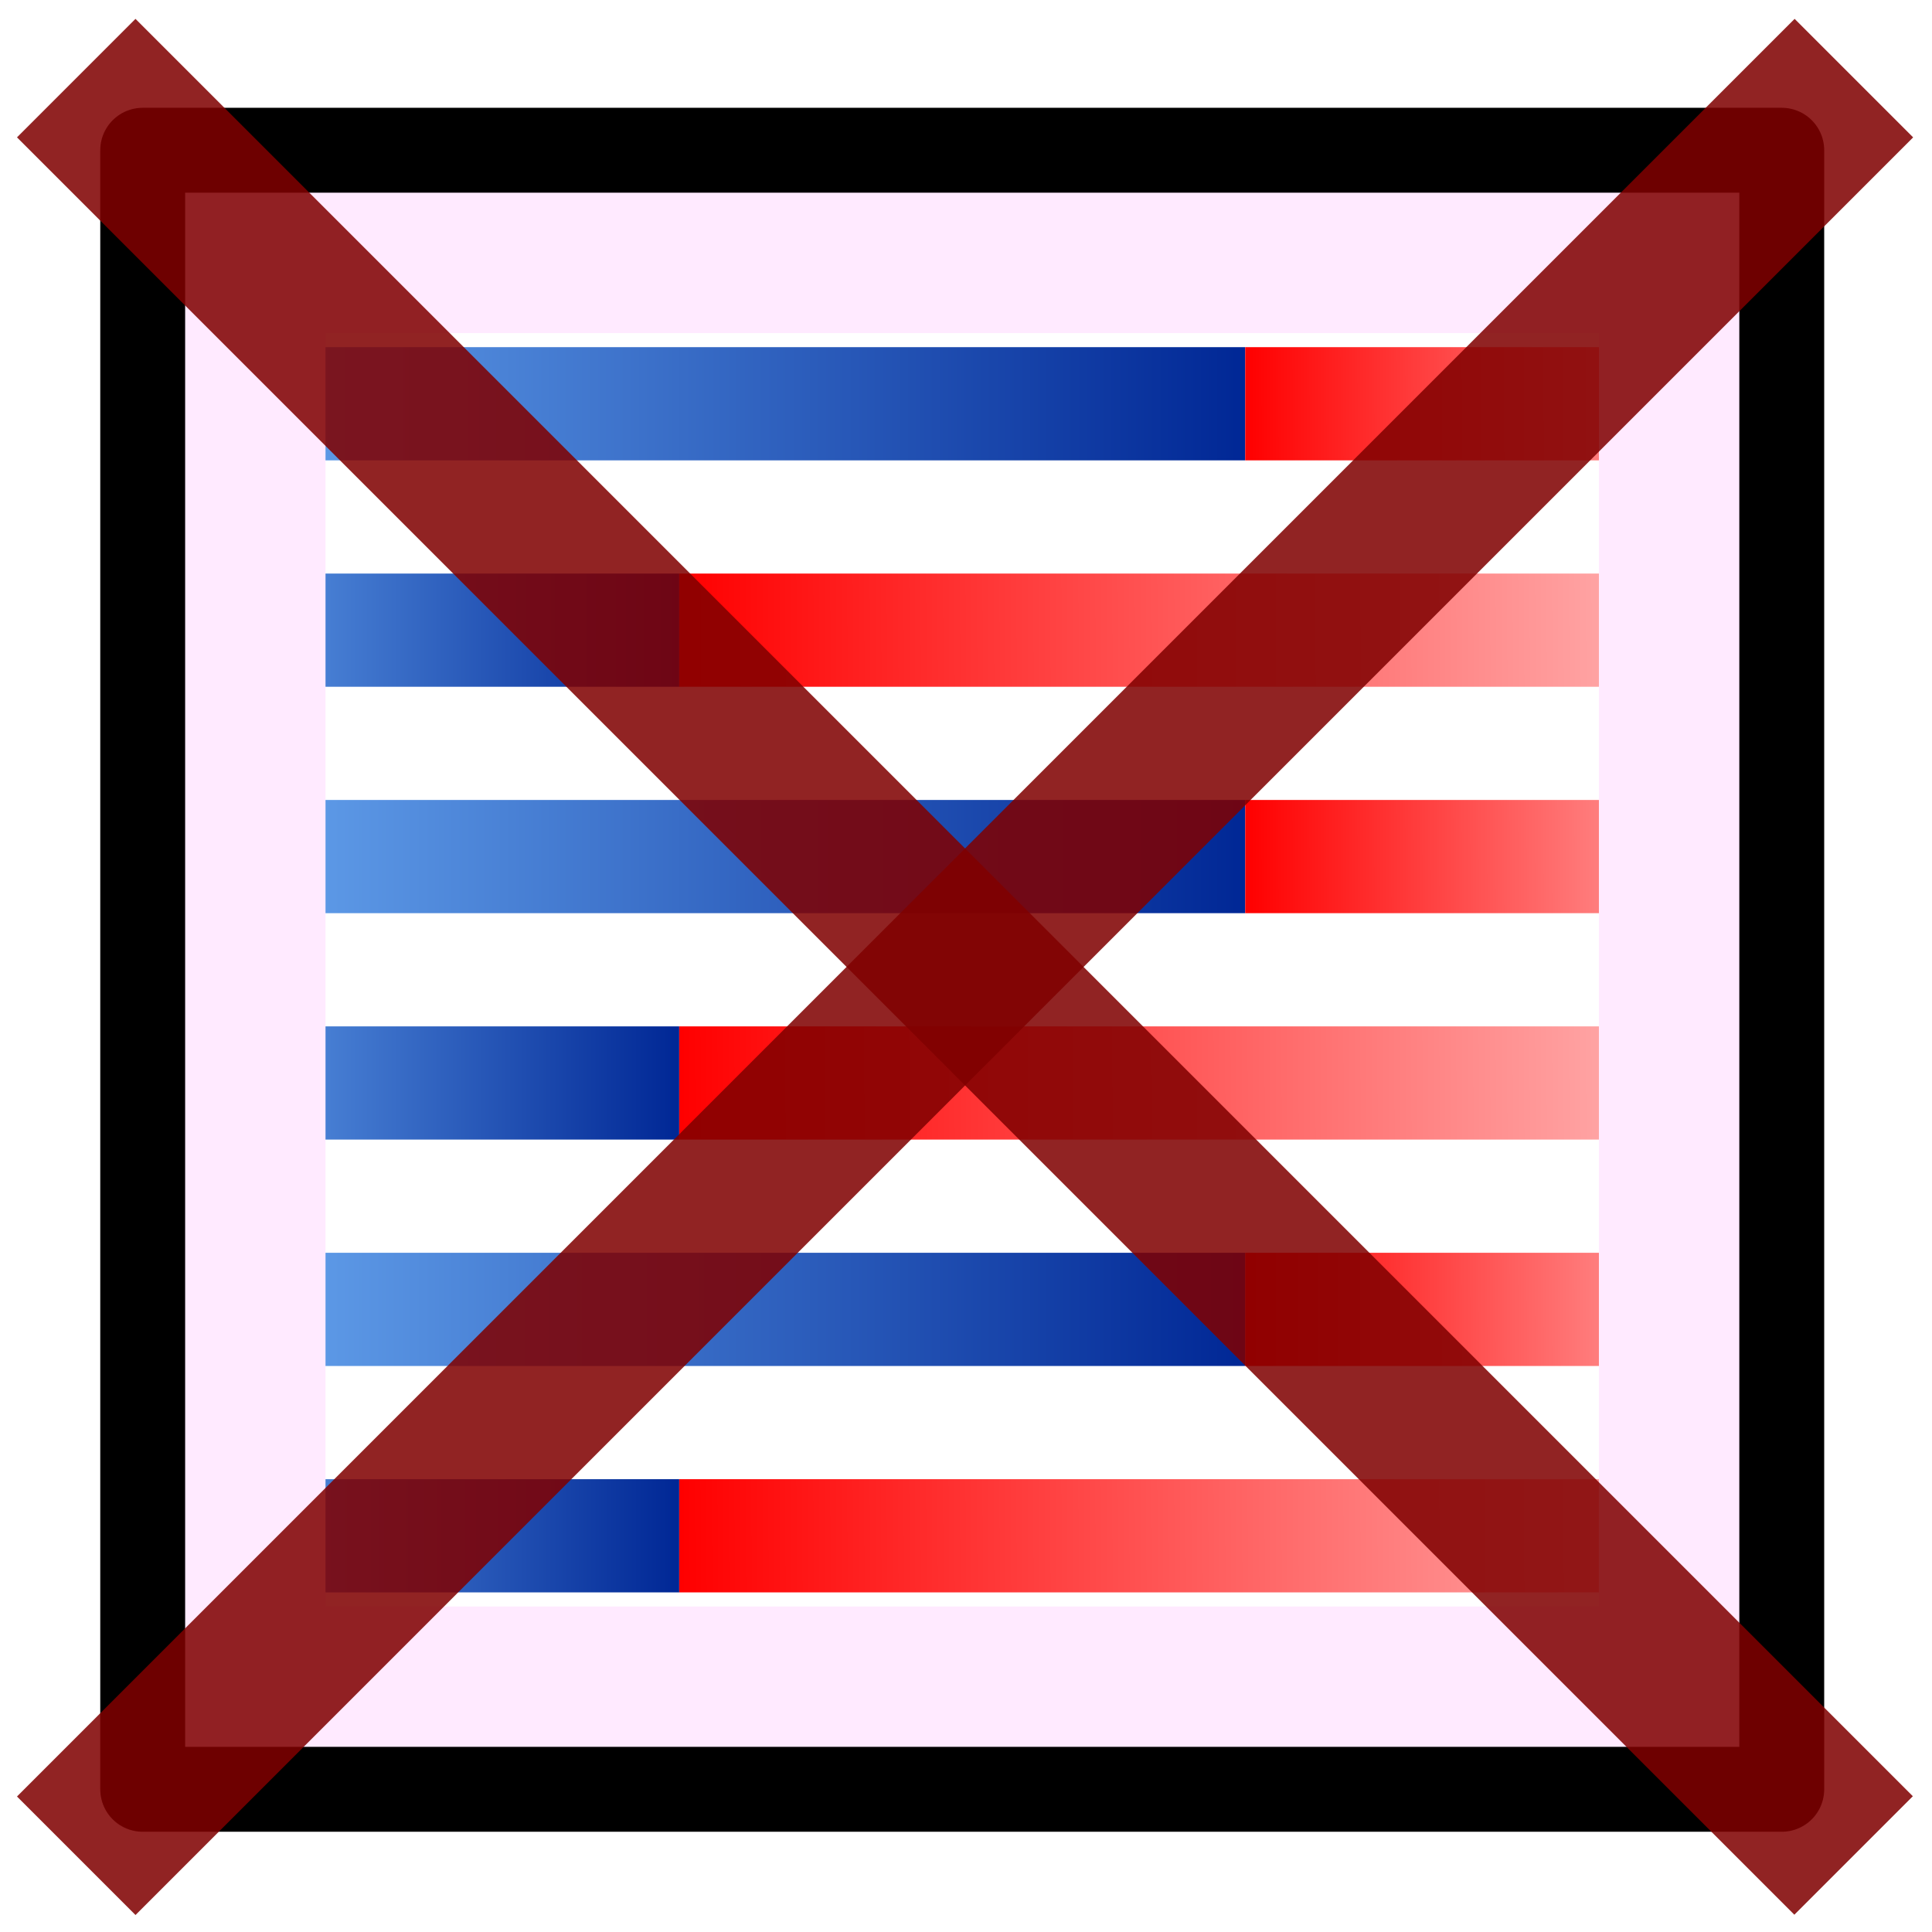 <?xml version="1.0" encoding="UTF-8" standalone="no"?>
<!-- Created with Inkscape (http://www.inkscape.org/) -->

<svg
   xmlns:osb="http://www.openswatchbook.org/uri/2009/osb"
   xmlns:dc="http://purl.org/dc/elements/1.1/"
   xmlns:cc="http://creativecommons.org/ns#"
   xmlns:rdf="http://www.w3.org/1999/02/22-rdf-syntax-ns#"
   xmlns:svg="http://www.w3.org/2000/svg"
   xmlns="http://www.w3.org/2000/svg"
   xmlns:xlink="http://www.w3.org/1999/xlink"
   xmlns:sodipodi="http://sodipodi.sourceforge.net/DTD/sodipodi-0.dtd"
   xmlns:inkscape="http://www.inkscape.org/namespaces/inkscape"
   width="68.267"
   height="68.267"
   id="svg2980"
   sodipodi:version="0.32"
   inkscape:version="0.92.1 r15371"
   sodipodi:docname="ChiudiConfrontoFinestra.svg"
   inkscape:output_extension="org.inkscape.output.svg.inkscape"
   version="1.1"
   viewBox="0 0 64 64">
  <defs
     id="defs2982">
    <linearGradient
       id="linearGradient3864">
      <stop
         style="stop-color:#00928c;stop-opacity:1"
         offset="0"
         id="stop6032" />
      <stop
         style="stop-color:#ffa801;stop-opacity:1"
         offset="1"
         id="stop6034" />
    </linearGradient>
    <linearGradient
       id="linearGradient5984"
       osb:paint="solid">
      <stop
         style="stop-color:#000000;stop-opacity:1;"
         offset="0"
         id="stop5982" />
    </linearGradient>
    <linearGradient
       inkscape:collect="always"
       id="linearGradient4551">
      <stop
         style="stop-color:#ff0000;stop-opacity:1;"
         offset="0"
         id="stop4547" />
      <stop
         style="stop-color:#ff0000;stop-opacity:0;"
         offset="1"
         id="stop4549" />
    </linearGradient>
    <linearGradient
       id="linearGradient3864-2">
      <stop
         id="stop3866"
         offset="0"
         style="stop-color:#71b2f8;stop-opacity:1;" />
      <stop
         id="stop3868"
         offset="1"
         style="stop-color:#002795;stop-opacity:1;" />
    </linearGradient>
    <inkscape:perspective
       sodipodi:type="inkscape:persp3d"
       inkscape:vp_x="0 : 31.999998 : 1"
       inkscape:vp_y="0 : 999.99995 : 0"
       inkscape:vp_z="63.999997 : 31.999998 : 1"
       inkscape:persp3d-origin="31.999998 : 21.333332 : 1"
       id="perspective2988" />
    <linearGradient
       inkscape:collect="always"
       xlink:href="#linearGradient3864-2"
       id="linearGradient4505"
       x1="3.992"
       y1="57.891"
       x2="60.242"
       y2="57.891"
       gradientUnits="userSpaceOnUse"
       gradientTransform="matrix(0.667,0,0,1,1.089,0.484)" />
    <linearGradient
       gradientTransform="matrix(0.667,0,0,1,1.089,-14.516)"
       inkscape:collect="always"
       xlink:href="#linearGradient3864-2"
       id="linearGradient4505-9"
       x1="3.992"
       y1="57.891"
       x2="60.242"
       y2="57.891"
       gradientUnits="userSpaceOnUse" />
    <linearGradient
       gradientTransform="matrix(0.667,0,0,1,1.089,-29.516)"
       inkscape:collect="always"
       xlink:href="#linearGradient3864-2"
       id="linearGradient4505-7"
       x1="3.992"
       y1="57.891"
       x2="60.242"
       y2="57.891"
       gradientUnits="userSpaceOnUse" />
    <linearGradient
       gradientTransform="matrix(0.667,0,0,1,1.089,-44.516)"
       inkscape:collect="always"
       xlink:href="#linearGradient3864-2"
       id="linearGradient4505-0"
       x1="3.992"
       y1="57.891"
       x2="60.242"
       y2="57.891"
       gradientUnits="userSpaceOnUse" />
    <linearGradient
       gradientTransform="matrix(0.333,0,0,1,2.419,-7.016)"
       inkscape:collect="always"
       xlink:href="#linearGradient3864-2"
       id="linearGradient4505-4"
       x1="3.992"
       y1="57.891"
       x2="60.242"
       y2="57.891"
       gradientUnits="userSpaceOnUse" />
    <linearGradient
       gradientTransform="matrix(0.333,0,0,1,2.419,-22.016)"
       inkscape:collect="always"
       xlink:href="#linearGradient3864-2"
       id="linearGradient4505-4-5"
       x1="3.992"
       y1="57.891"
       x2="60.242"
       y2="57.891"
       gradientUnits="userSpaceOnUse" />
    <linearGradient
       gradientTransform="matrix(0.333,0,0,1,2.419,-37.016)"
       inkscape:collect="always"
       xlink:href="#linearGradient3864-2"
       id="linearGradient4505-4-8"
       x1="3.992"
       y1="57.891"
       x2="60.242"
       y2="57.891"
       gradientUnits="userSpaceOnUse" />
    <linearGradient
       inkscape:collect="always"
       xlink:href="#linearGradient4551"
       id="linearGradient4553"
       x1="-22.558"
       y1="-49.636"
       x2="-70.197"
       y2="-49.361"
       gradientUnits="userSpaceOnUse"
       gradientTransform="translate(1.1734664e-6,-1.239)" />
    <linearGradient
       gradientTransform="matrix(0.5,0,0,1,-30,-8.739)"
       inkscape:collect="always"
       xlink:href="#linearGradient4551"
       id="linearGradient4553-6"
       x1="-22.558"
       y1="-49.636"
       x2="-70.197"
       y2="-49.361"
       gradientUnits="userSpaceOnUse" />
    <linearGradient
       gradientTransform="matrix(0.5,0,0,1,-30,6.261)"
       inkscape:collect="always"
       xlink:href="#linearGradient4551"
       id="linearGradient4553-6-5"
       x1="-22.558"
       y1="-49.636"
       x2="-70.197"
       y2="-49.361"
       gradientUnits="userSpaceOnUse" />
    <linearGradient
       inkscape:collect="always"
       xlink:href="#linearGradient4551"
       id="linearGradient4553-7"
       x1="-22.558"
       y1="-49.636"
       x2="-70.197"
       y2="-49.361"
       gradientUnits="userSpaceOnUse"
       gradientTransform="translate(2.3734664e-6,13.761)" />
    <linearGradient
       gradientTransform="matrix(0.5,0,0,1,-30,21.261)"
       inkscape:collect="always"
       xlink:href="#linearGradient4551"
       id="linearGradient4553-6-9"
       x1="-22.558"
       y1="-49.636"
       x2="-70.197"
       y2="-49.361"
       gradientUnits="userSpaceOnUse" />
    <linearGradient
       inkscape:collect="always"
       xlink:href="#linearGradient4551"
       id="linearGradient4553-68"
       x1="-22.558"
       y1="-49.636"
       x2="-70.197"
       y2="-49.361"
       gradientUnits="userSpaceOnUse"
       gradientTransform="translate(2.3734664e-6,28.761)" />
    <linearGradient
       gradientTransform="matrix(0.5,0,0,1,-30,36.261)"
       inkscape:collect="always"
       xlink:href="#linearGradient4551"
       id="linearGradient4553-6-6"
       x1="-22.558"
       y1="-49.636"
       x2="-70.197"
       y2="-49.361"
       gradientUnits="userSpaceOnUse" />
    <linearGradient
       inkscape:collect="always"
       xlink:href="#linearGradient4551"
       id="linearGradient4553-75"
       x1="-22.558"
       y1="-49.636"
       x2="-70.197"
       y2="-49.361"
       gradientUnits="userSpaceOnUse"
       gradientTransform="translate(5.0662301e-6,43.761)" />
    <linearGradient
       inkscape:collect="always"
       xlink:href="#linearGradient3864-2"
       id="linearGradient4535"
       x1="3.75"
       y1="5.875"
       x2="22.5"
       y2="5.875"
       gradientUnits="userSpaceOnUse" />
  </defs>
  <sodipodi:namedview
     id="base"
     pagecolor="#ffffff"
     bordercolor="#666666"
     borderopacity="1.0"
     inkscape:pageopacity="0.0"
     inkscape:pageshadow="2"
     inkscape:zoom="9.6315679"
     inkscape:cx="44.830146"
     inkscape:cy="37.762138"
     inkscape:current-layer="layer2"
     showgrid="true"
     inkscape:document-units="px"
     inkscape:grid-bbox="true"
     inkscape:window-width="1920"
     inkscape:window-height="1017"
     inkscape:window-x="1912"
     inkscape:window-y="-8"
     inkscape:snap-bbox="true"
     inkscape:snap-nodes="false"
     inkscape:window-maximized="1">
    <inkscape:grid
       type="xygrid"
       id="grid2991"
       empspacing="2"
       visible="true"
       enabled="true"
       snapvisiblegridlinesonly="true"
       originx="0"
       originy="0"
       spacingx="1"
       spacingy="1" />
  </sodipodi:namedview>
  <g
     id="layer1"
     inkscape:label="Layer 1"
     inkscape:groupmode="layer">
    <rect
       style="fill:url(#linearGradient4505);fill-opacity:1;stroke:none;stroke-width:1.531;stroke-miterlimit:4;stroke-dasharray:none;stroke-opacity:1;paint-order:markers fill stroke"
       id="rect4489"
       width="37.5"
       height="3.75"
       x="3.75"
       y="56.5" />
    <rect
       style="fill:url(#linearGradient4505-9);fill-opacity:1;stroke:none;stroke-width:1.531;stroke-miterlimit:4;stroke-dasharray:none;stroke-opacity:1;paint-order:markers fill stroke"
       id="rect4489-1"
       width="37.5"
       height="3.75"
       x="3.75"
       y="41.5" />
    <rect
       style="fill:url(#linearGradient4505-7);fill-opacity:1;stroke:none;stroke-width:1.531;stroke-miterlimit:4;stroke-dasharray:none;stroke-opacity:1;paint-order:markers fill stroke"
       id="rect4489-2"
       width="37.5"
       height="3.75"
       x="3.75"
       y="26.5" />
    <rect
       style="fill:url(#linearGradient4505-0);fill-opacity:1;stroke:none;stroke-width:1.531;stroke-miterlimit:4;stroke-dasharray:none;stroke-opacity:1;paint-order:markers fill stroke"
       id="rect4489-3"
       width="37.5"
       height="3.75"
       x="3.75"
       y="11.5" />
    <rect
       style="fill:url(#linearGradient4505-4);fill-opacity:1;stroke:none;stroke-width:1.083;stroke-miterlimit:4;stroke-dasharray:none;stroke-opacity:1;paint-order:markers fill stroke"
       id="rect4489-4"
       width="18.75"
       height="3.75"
       x="3.75"
       y="49" />
    <rect
       style="fill:url(#linearGradient4505-4-5);fill-opacity:1;stroke:none;stroke-width:1.083;stroke-miterlimit:4;stroke-dasharray:none;stroke-opacity:1;paint-order:markers fill stroke"
       id="rect4489-4-8"
       width="18.75"
       height="3.75"
       x="3.75"
       y="34" />
    <rect
       style="fill:url(#linearGradient4505-4-8);fill-opacity:1;stroke:none;stroke-width:1.083;stroke-miterlimit:4;stroke-dasharray:none;stroke-opacity:1;paint-order:markers fill stroke"
       id="rect4489-4-3"
       width="18.75"
       height="3.75"
       x="3.75"
       y="19" />
    <rect
       style="fill:url(#linearGradient4535);fill-opacity:1.0;stroke:none;stroke-width:1.083;stroke-miterlimit:4;stroke-dasharray:none;stroke-opacity:1;paint-order:markers fill stroke"
       id="rect4489-4-7"
       width="18.75"
       height="3.75"
       x="3.75"
       y="4" />
    <rect
       style="fill:url(#linearGradient4553);fill-opacity:1;stroke:none;stroke-width:1.531;stroke-miterlimit:4;stroke-dasharray:none;stroke-opacity:1;paint-order:markers fill stroke"
       id="rect4489-9"
       width="37.5"
       height="3.75"
       x="-60"
       y="-52.75"
       transform="scale(-1)" />
    <rect
       style="fill:url(#linearGradient4553-6);fill-opacity:1;stroke:none;stroke-width:1.083;stroke-miterlimit:4;stroke-dasharray:none;stroke-opacity:1;paint-order:markers fill stroke"
       id="rect4489-9-3"
       width="18.75"
       height="3.75"
       x="-60"
       y="-60.25"
       transform="scale(-1)" />
    <rect
       style="fill:url(#linearGradient4553-7);fill-opacity:1;stroke:none;stroke-width:1.531;stroke-miterlimit:4;stroke-dasharray:none;stroke-opacity:1;paint-order:markers fill stroke"
       id="rect4489-9-5"
       width="37.5"
       height="3.75"
       x="-60"
       y="-37.75"
       transform="scale(-1)" />
    <rect
       style="fill:url(#linearGradient4553-6-5);fill-opacity:1;stroke:none;stroke-width:1.083;stroke-miterlimit:4;stroke-dasharray:none;stroke-opacity:1;paint-order:markers fill stroke"
       id="rect4489-9-3-4"
       width="18.75"
       height="3.75"
       x="-60"
       y="-45.25"
       transform="scale(-1)" />
    <rect
       style="fill:url(#linearGradient4553-68);fill-opacity:1;stroke:none;stroke-width:1.531;stroke-miterlimit:4;stroke-dasharray:none;stroke-opacity:1;paint-order:markers fill stroke"
       id="rect4489-9-59"
       width="37.5"
       height="3.75"
       x="-60"
       y="-22.75"
       transform="scale(-1)" />
    <rect
       style="fill:url(#linearGradient4553-6-9);fill-opacity:1;stroke:none;stroke-width:1.083;stroke-miterlimit:4;stroke-dasharray:none;stroke-opacity:1;paint-order:markers fill stroke"
       id="rect4489-9-3-41"
       width="18.75"
       height="3.75"
       x="-60"
       y="-30.25"
       transform="scale(-1)" />
    <rect
       style="fill:url(#linearGradient4553-75);fill-opacity:1;stroke:none;stroke-width:1.531;stroke-miterlimit:4;stroke-dasharray:none;stroke-opacity:1;paint-order:markers fill stroke"
       id="rect4489-9-1"
       width="37.5"
       height="3.75"
       x="-60"
       y="-7.75"
       transform="scale(-1)" />
    <rect
       style="fill:url(#linearGradient4553-6-6);fill-opacity:1;stroke:none;stroke-width:1.083;stroke-miterlimit:4;stroke-dasharray:none;stroke-opacity:1;paint-order:markers fill stroke"
       id="rect4489-9-3-48"
       width="18.75"
       height="3.75"
       x="-60"
       y="-15.25"
       transform="scale(-1)" />
    <rect
       style="fill:none;fill-opacity:1;stroke:#ffeaff;stroke-width:6.096;stroke-linejoin:miter;stroke-miterlimit:4;stroke-dasharray:none;stroke-opacity:1;paint-order:markers fill stroke"
       id="rect4537"
       width="48.279"
       height="48.279"
       x="7.735"
       y="7.985" />
  </g>
  <g
     inkscape:groupmode="layer"
     id="layer2"
     inkscape:label="Layer 2">
    <rect
       style="fill:none;fill-opacity:1;stroke:#000000;stroke-width:2.812;stroke-miterlimit:4;stroke-dasharray:none;stroke-opacity:1;paint-order:markers fill stroke;stroke-linejoin:round"
       id="rect4522"
       width="54.296"
       height="54.296"
       x="4.727"
       y="4.977" />
    <rect
       style="fill:#800000;fill-opacity:0.863;stroke:none;stroke-width:27.614;stroke-linejoin:miter;stroke-miterlimit:4;stroke-dasharray:none;stroke-opacity:1;paint-order:markers fill stroke"
       id="rect4530"
       width="83.278"
       height="5.552"
       x="-41.683"
       y="42.479"
       transform="rotate(-45)" />
    <rect
       style="fill:#800000;fill-opacity:0.863;stroke:none;stroke-width:27.614;stroke-linejoin:miter;stroke-miterlimit:4;stroke-dasharray:none;stroke-opacity:1;paint-order:markers fill stroke"
       id="rect4530-2"
       width="83.278"
       height="5.552"
       x="-86.894"
       y="-2.732"
       transform="matrix(-0.707,-0.707,-0.707,0.707,0,0)" />
  </g>
</svg>
